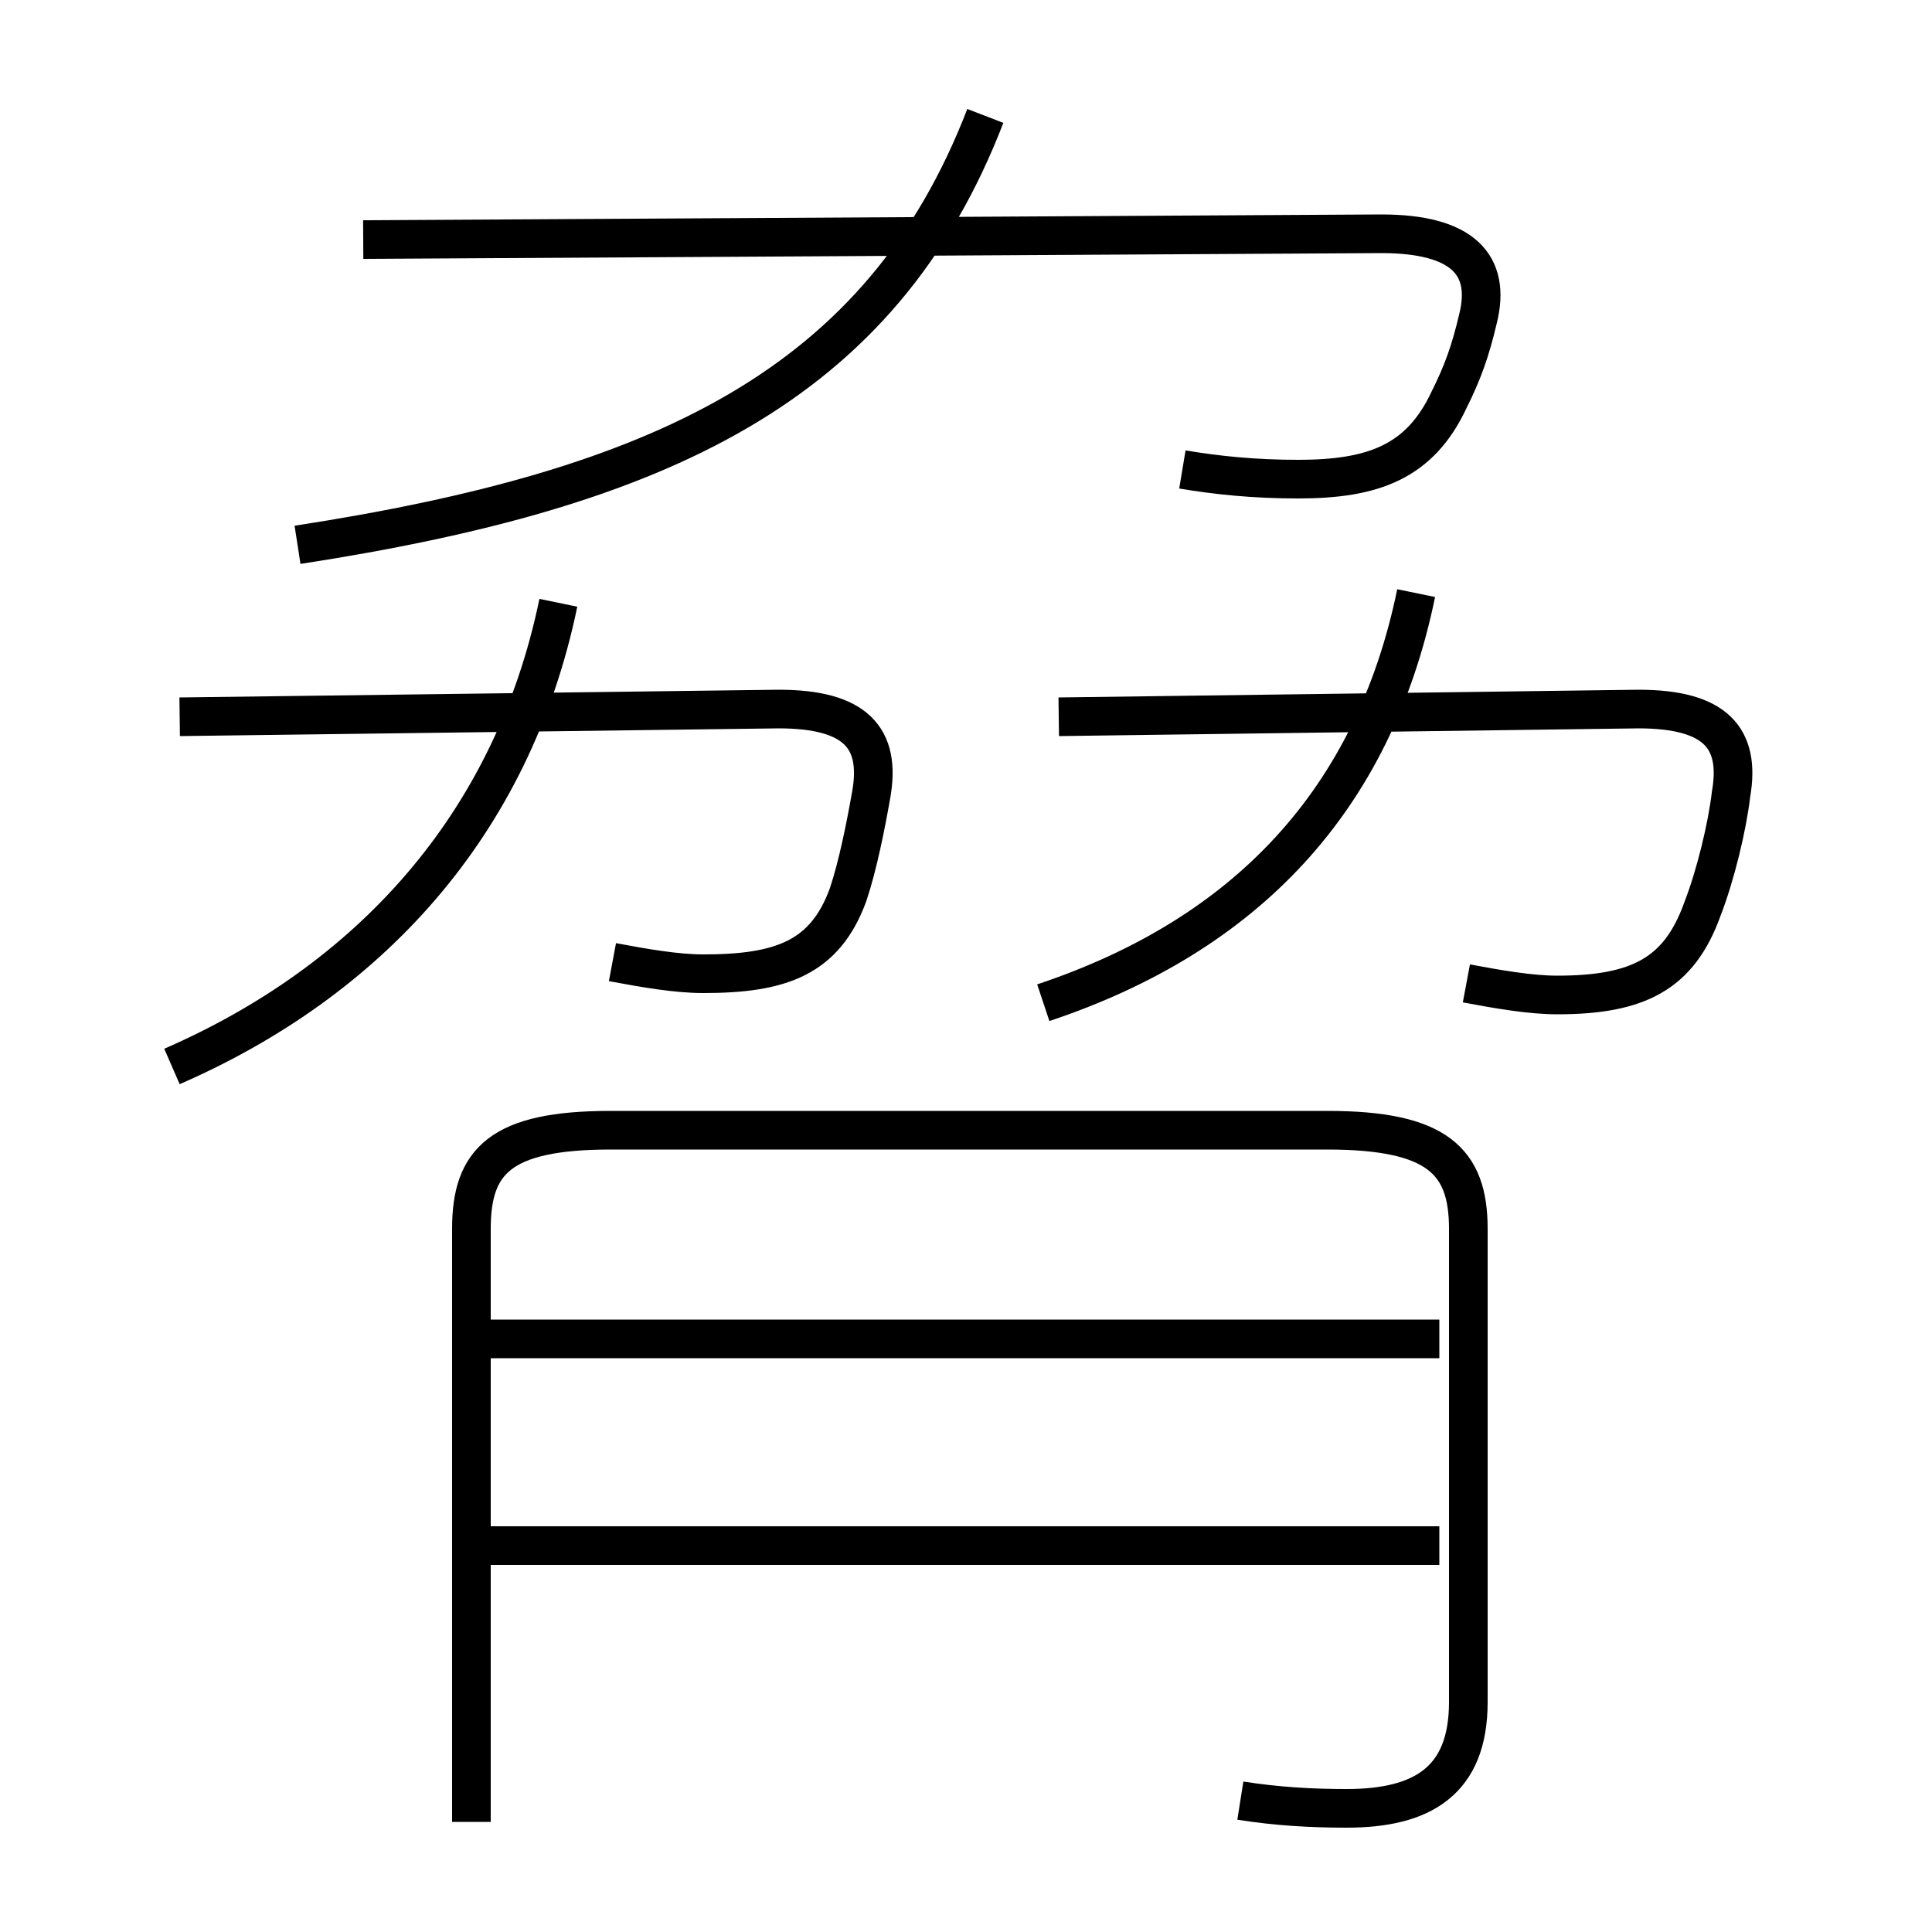 <?xml version='1.0' encoding='utf8'?>
<svg viewBox="0.0 -6.0 50.0 50.0" version="1.1" xmlns="http://www.w3.org/2000/svg">
<rect x="0.0" y="-6.0" width="50.0" height="50.0" fill="#808080" stroke="none"/>
<rect x="-1000" y="-1000" width="2000" height="2000" stroke="white" fill="white"/>
<g style="fill:white;stroke:#000000;  stroke-width:1">
<path d="M 32.1 2.6 C 33.05 2.75 33.95 2.8 34.85 2.8 C 36.8 2.8 38.0 2.1 38.0 0.05 L 38.0 -12.2 C 38.0 -13.95 37.2 -14.75 34.35 -14.75 L 15.8 -14.75 C 12.95 -14.75 12.2 -13.95 12.2 -12.2 L 12.2 3.15 M 37.25 -4.0 L 12.55 -4.0 M 4.45 -16.4 C 9.5 -18.6 13.25 -22.6 14.45 -28.4 M 37.25 -9.35 L 12.55 -9.35 M 15.85 -19.1 C 16.65 -18.95 17.5 -18.8 18.2 -18.8 C 20.2 -18.8 21.35 -19.2 21.95 -20.85 C 22.2 -21.6 22.4 -22.6 22.55 -23.45 C 22.8 -24.9 22.15 -25.65 20.15 -25.65 L 4.65 -25.45 M 7.7 -29.9 C 17.1 -31.35 22.8 -34.0 25.5 -41.0 M 27.0 -18.05 C 32.25 -19.8 35.55 -23.3 36.65 -28.65 M 37.95 -18.55 C 38.75 -18.4 39.6 -18.25 40.3 -18.25 C 42.4 -18.25 43.45 -18.8 44.05 -20.45 C 44.4 -21.35 44.7 -22.6 44.8 -23.45 C 45.05 -24.9 44.4 -25.65 42.4 -25.65 L 27.4 -25.45 M 30.6 -31.85 C 31.5 -31.7 32.45 -31.6 33.6 -31.6 C 35.55 -31.6 36.75 -32.05 37.5 -33.65 C 37.85 -34.35 38.05 -34.9 38.25 -35.75 C 38.6 -37.15 37.85 -37.95 35.75 -37.95 L 9.4 -37.8" transform="translate(0.0 38.0)" />
</g>
</svg>